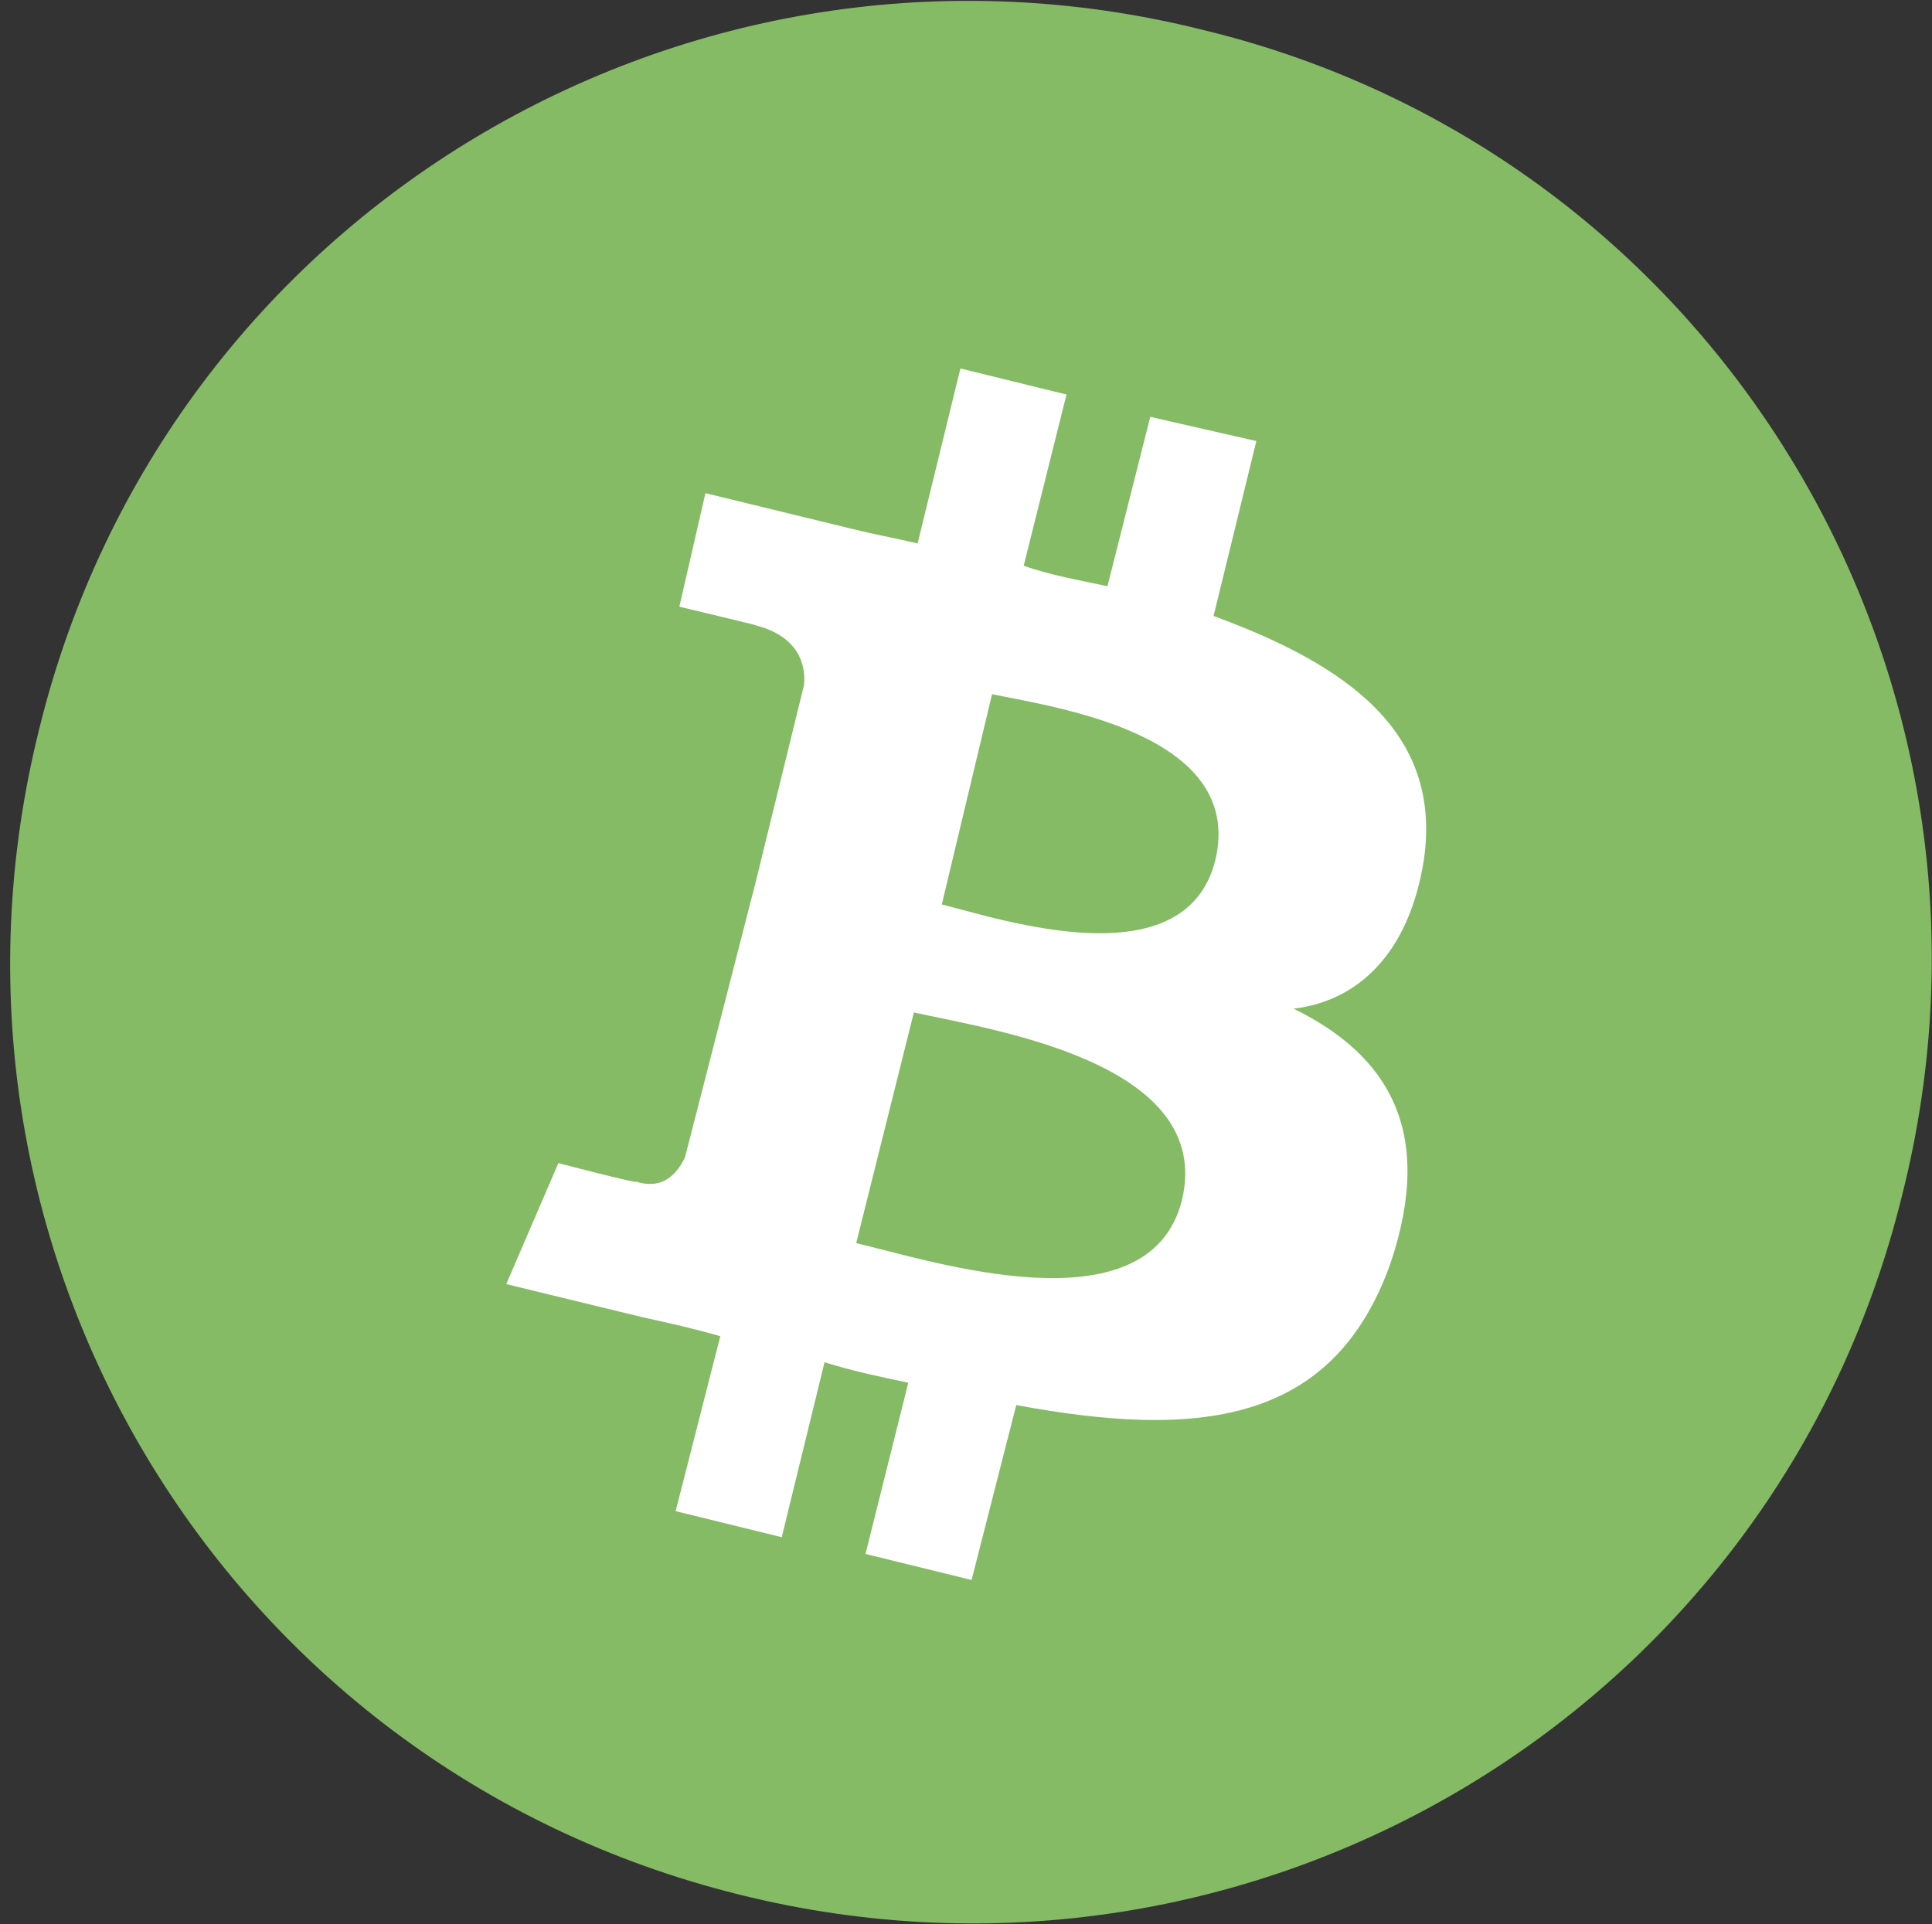 <?xml version="1.0" encoding="utf-8"?>
<!-- Generator: Adobe Illustrator 21.1.0, SVG Export Plug-In . SVG Version: 6.00 Build 0)  -->
<svg version="1.1" id="Layer_1" xmlns="http://www.w3.org/2000/svg" xmlns:xlink="http://www.w3.org/1999/xlink" x="0px" y="0px"
	 viewBox="0 0 103.8 103.4" style="enable-background:new 0 0 103.8 103.4;" xml:space="preserve">
<rect x="0" y="0" width="103.8" height="103.4" fill="#333333" stroke="none"/>
<style type="text/css">
	.st0{fill:#85BB65;}
	.st1{fill:#FFFFFF;}
</style>
<g id="master">
	<path id="bg" class="st0" d="M102.2,64.2c-6.8,27.8-34.9,44.5-62.5,37.6C11.9,94.9-4.8,66.9,2.1,39.2C8.9,11.4,37-5.3,64.6,1.6
		C92.4,8.3,109.2,36.5,102.2,64.2L102.2,64.2L102.2,64.2L102.2,64.2z"/>
	<path id="logo" class="st1" d="M76.5,46.2c1-6.9-4.2-10.5-11.3-13.1l2.3-9.4l-5.7-1.3l-2.3,9.1c-1.4-0.3-3.1-0.6-4.5-1.1l2.3-9.2
		l-5.7-1.4l-2.3,9.4c-1.3-0.3-2.4-0.5-3.6-0.8l0,0l-7.8-1.9l-1.4,6.1c0,0,4.2,1,4.1,1c2.3,0.6,2.7,2.1,2.6,3.2l-2.6,10.6
		c0.1,0,0.3,0.1,0.6,0.1c-0.1,0-0.3-0.1-0.6-0.1l-3.8,14.8c-0.3,0.6-1,1.8-2.6,1.3c0,0.1-4.2-1-4.2-1L27.2,69l7.4,1.8
		c1.4,0.3,2.7,0.6,4.1,1l-2.4,9.4l5.7,1.4l2.3-9.4c1.6,0.5,3.1,0.8,4.5,1.1l-2.3,9.2l5.7,1.4l2.4-9.4c9.7,1.8,17,1.1,20.1-7.6
		c2.4-7.1-0.1-11.2-5.2-13.7C72.9,53.8,75.7,51.3,76.5,46.2L76.5,46.2L76.5,46.2z M63.5,64.5c-1.8,7.1-13.6,3.2-17.5,2.3l3.1-12.4
		C53,55.3,65.3,57,63.5,64.5L63.5,64.5L63.5,64.5z M65.3,46.2c-1.6,6.5-11.5,3.2-14.7,2.4l2.7-11.3C56.6,38,66.9,39.4,65.3,46.2
		L65.3,46.2z"/>
</g>
<g id="guides">
</g>
</svg>
